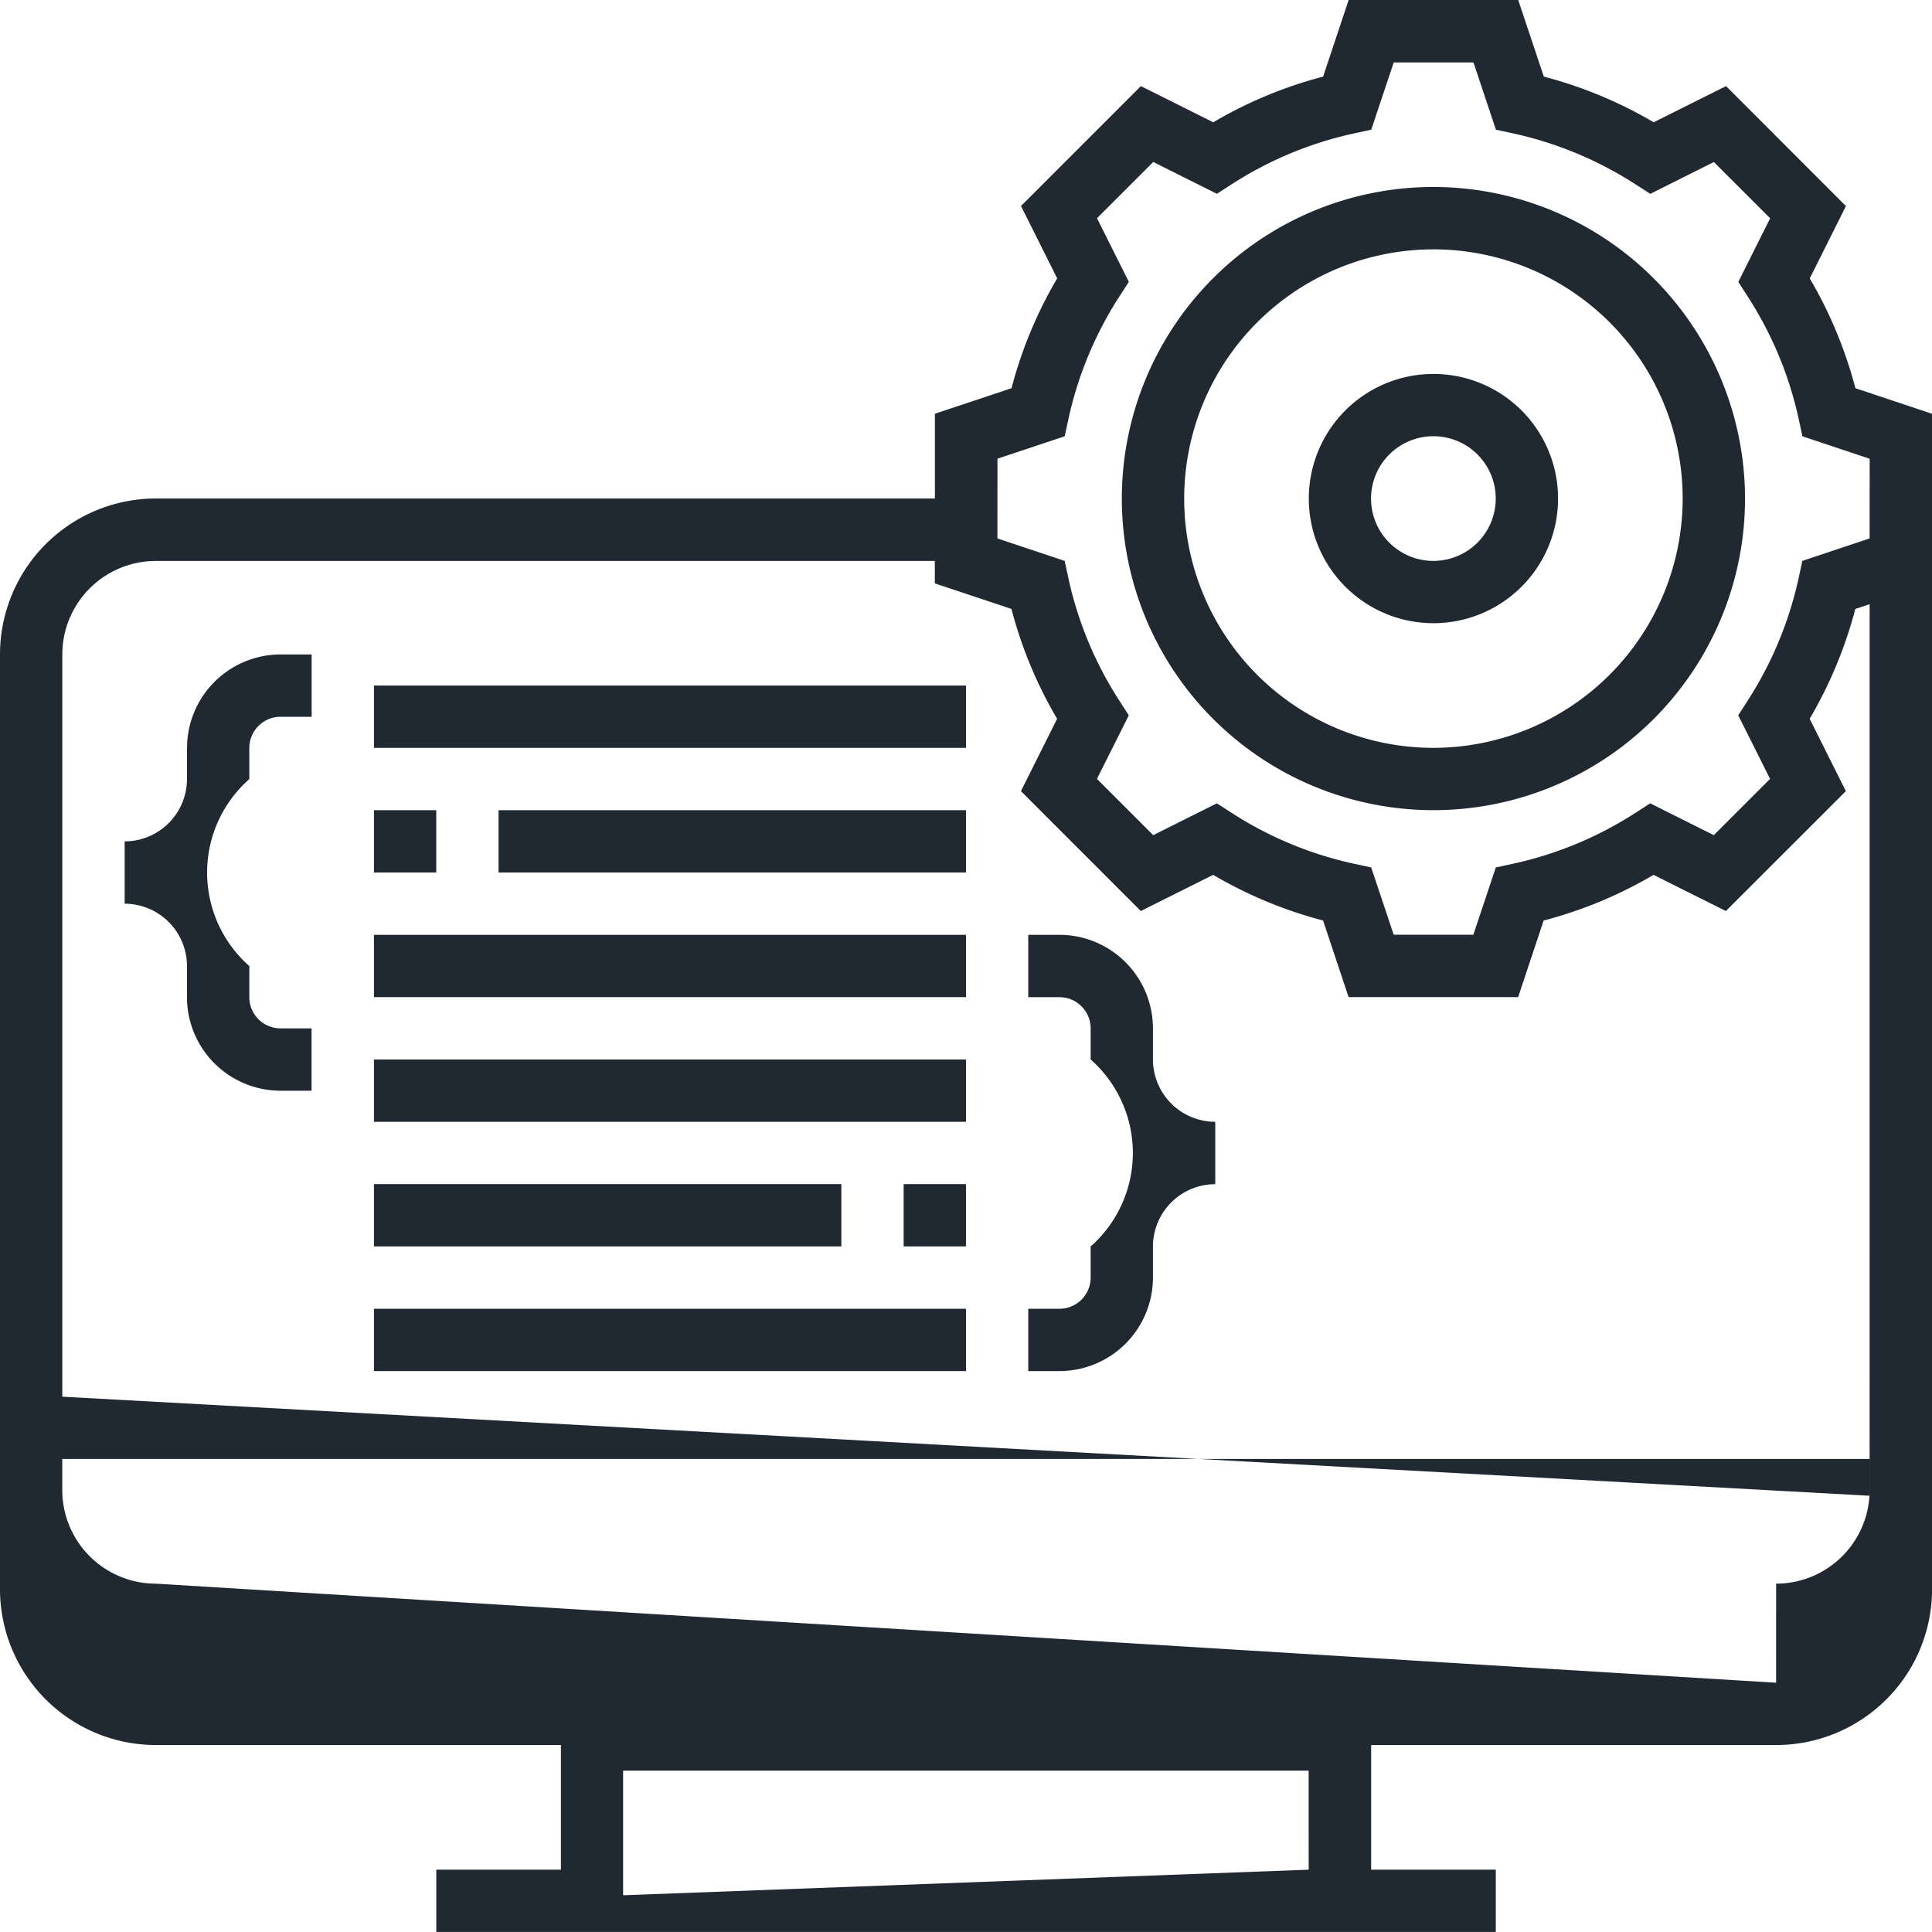 <svg xmlns="http://www.w3.org/2000/svg" width="48.059" height="48.059"><g data-name="Group 1155" fill="#202832"><path data-name="Path 1539" d="M46.154 9.657a10.789 10.789 0 0 0-1.136-2.731l.9-1.8-2.982-2.984-1.8.9a10.7 10.7 0 0 0-2.733-1.136L37.766 0h-4.218l-.635 1.906a10.7 10.7 0 0 0-2.733 1.136l-1.8-.9-2.982 2.982.9 1.8a10.752 10.752 0 0 0-1.136 2.733l-1.906.635V12.4H3.875A3.88 3.88 0 0 0 0 16.279v23.254a3.879 3.879 0 0 0 3.875 3.875h10.078v3.1h-3.1v1.55h26.355v-1.55h-3.1v-3.1h10.078a3.879 3.879 0 0 0 3.875-3.875v-29.24zm-13.6 36.852-17.054.636v-3.1h17.053zm11.627-4.651L3.875 39.394a2.329 2.329 0 0 1-2.326-2.326v-.776h44.959v.776a2.329 2.329 0 0 1-2.326 2.326zm2.326-4.651L1.55 34.743V16.279a2.328 2.328 0 0 1 2.326-2.325h19.378v.558l1.906.635a10.7 10.7 0 0 0 1.136 2.733l-.9 1.8 2.982 2.982 1.8-.9a10.76 10.76 0 0 0 2.734 1.136l.635 1.906h4.217l.635-1.906a10.684 10.684 0 0 0 2.733-1.136l1.8.9 2.984-2.982-.9-1.8a10.8 10.8 0 0 0 1.136-2.733l.356-.117zm0-23.813-1.673.558-.093.431a9.267 9.267 0 0 1-1.264 3.04l-.238.371.792 1.581-1.4 1.4-1.582-.792-.371.239a9.215 9.215 0 0 1-3.038 1.263l-.431.093-.559 1.673h-1.982l-.559-1.673-.431-.093a9.216 9.216 0 0 1-3.038-1.263l-.371-.239-1.582.792-1.4-1.4.792-1.581-.239-.371a9.207 9.207 0 0 1-1.263-3.04l-.093-.431-1.673-.558.001-1.984 1.673-.558.093-.431a9.235 9.235 0 0 1 1.263-3.04l.239-.371-.792-1.581 1.4-1.4 1.582.792.371-.239a9.229 9.229 0 0 1 3.038-1.263l.431-.093.559-1.673h1.984l.558 1.673.431.093a9.247 9.247 0 0 1 3.038 1.264l.371.239 1.582-.792 1.4 1.4-.792 1.582.238.371a9.213 9.213 0 0 1 1.264 3.04l.093.431 1.673.558zm0 0"/><path data-name="Path 1540" d="M35.657 4.651a7.751 7.751 0 1 0 7.751 7.751 7.761 7.761 0 0 0-7.751-7.751zm0 13.952a6.2 6.2 0 1 1 6.2-6.2 6.207 6.207 0 0 1-6.2 6.2zm0 0"/><path data-name="Path 1541" d="M35.657 9.302a3.1 3.1 0 1 0 3.1 3.1 3.1 3.1 0 0 0-3.1-3.1zm0 4.651a1.551 1.551 0 1 1 1.55-1.551 1.553 1.553 0 0 1-1.55 1.551zm0 0"/><path data-name="Path 1542" d="M4.651 18.603v.776a1.551 1.551 0 0 1-1.55 1.55v1.551a1.552 1.552 0 0 1 1.55 1.55v.776a2.329 2.329 0 0 0 2.325 2.326h.774v-1.551h-.772a.776.776 0 0 1-.776-.774v-.776a3.1 3.1 0 0 1 0-4.651v-.776a.776.776 0 0 1 .776-.774h.774v-1.55h-.774a2.328 2.328 0 0 0-2.325 2.324zm0 0"/><path data-name="Path 1543" d="M28.68 26.355v-.776a2.329 2.329 0 0 0-2.326-2.325h-.776v1.551h.776a.776.776 0 0 1 .776.774v.776a3.1 3.1 0 0 1 0 4.651v.774a.776.776 0 0 1-.776.776h-.776v1.55h.776a2.328 2.328 0 0 0 2.326-2.325v-.774a1.551 1.551 0 0 1 1.55-1.55v-1.552a1.552 1.552 0 0 1-1.55-1.55zm0 0"/><path data-name="Rectangle 443" d="M9.302 17.053H24.03v1.55H9.302z"/><path data-name="Rectangle 444" d="M12.402 20.154h11.627v1.55H12.402z"/><path data-name="Rectangle 445" d="M9.302 20.154h1.55v1.55h-1.55z"/><path data-name="Rectangle 446" d="M9.302 23.254H24.03v1.55H9.302z"/><path data-name="Rectangle 447" d="M9.302 26.355H24.03v1.55H9.302z"/><path data-name="Rectangle 448" d="M22.479 29.455h1.55v1.55h-1.55z"/><path data-name="Rectangle 449" d="M9.302 29.455h11.627v1.55H9.302z"/><path data-name="Rectangle 450" d="M9.302 32.556H24.03v1.55H9.302z"/></g></svg>
